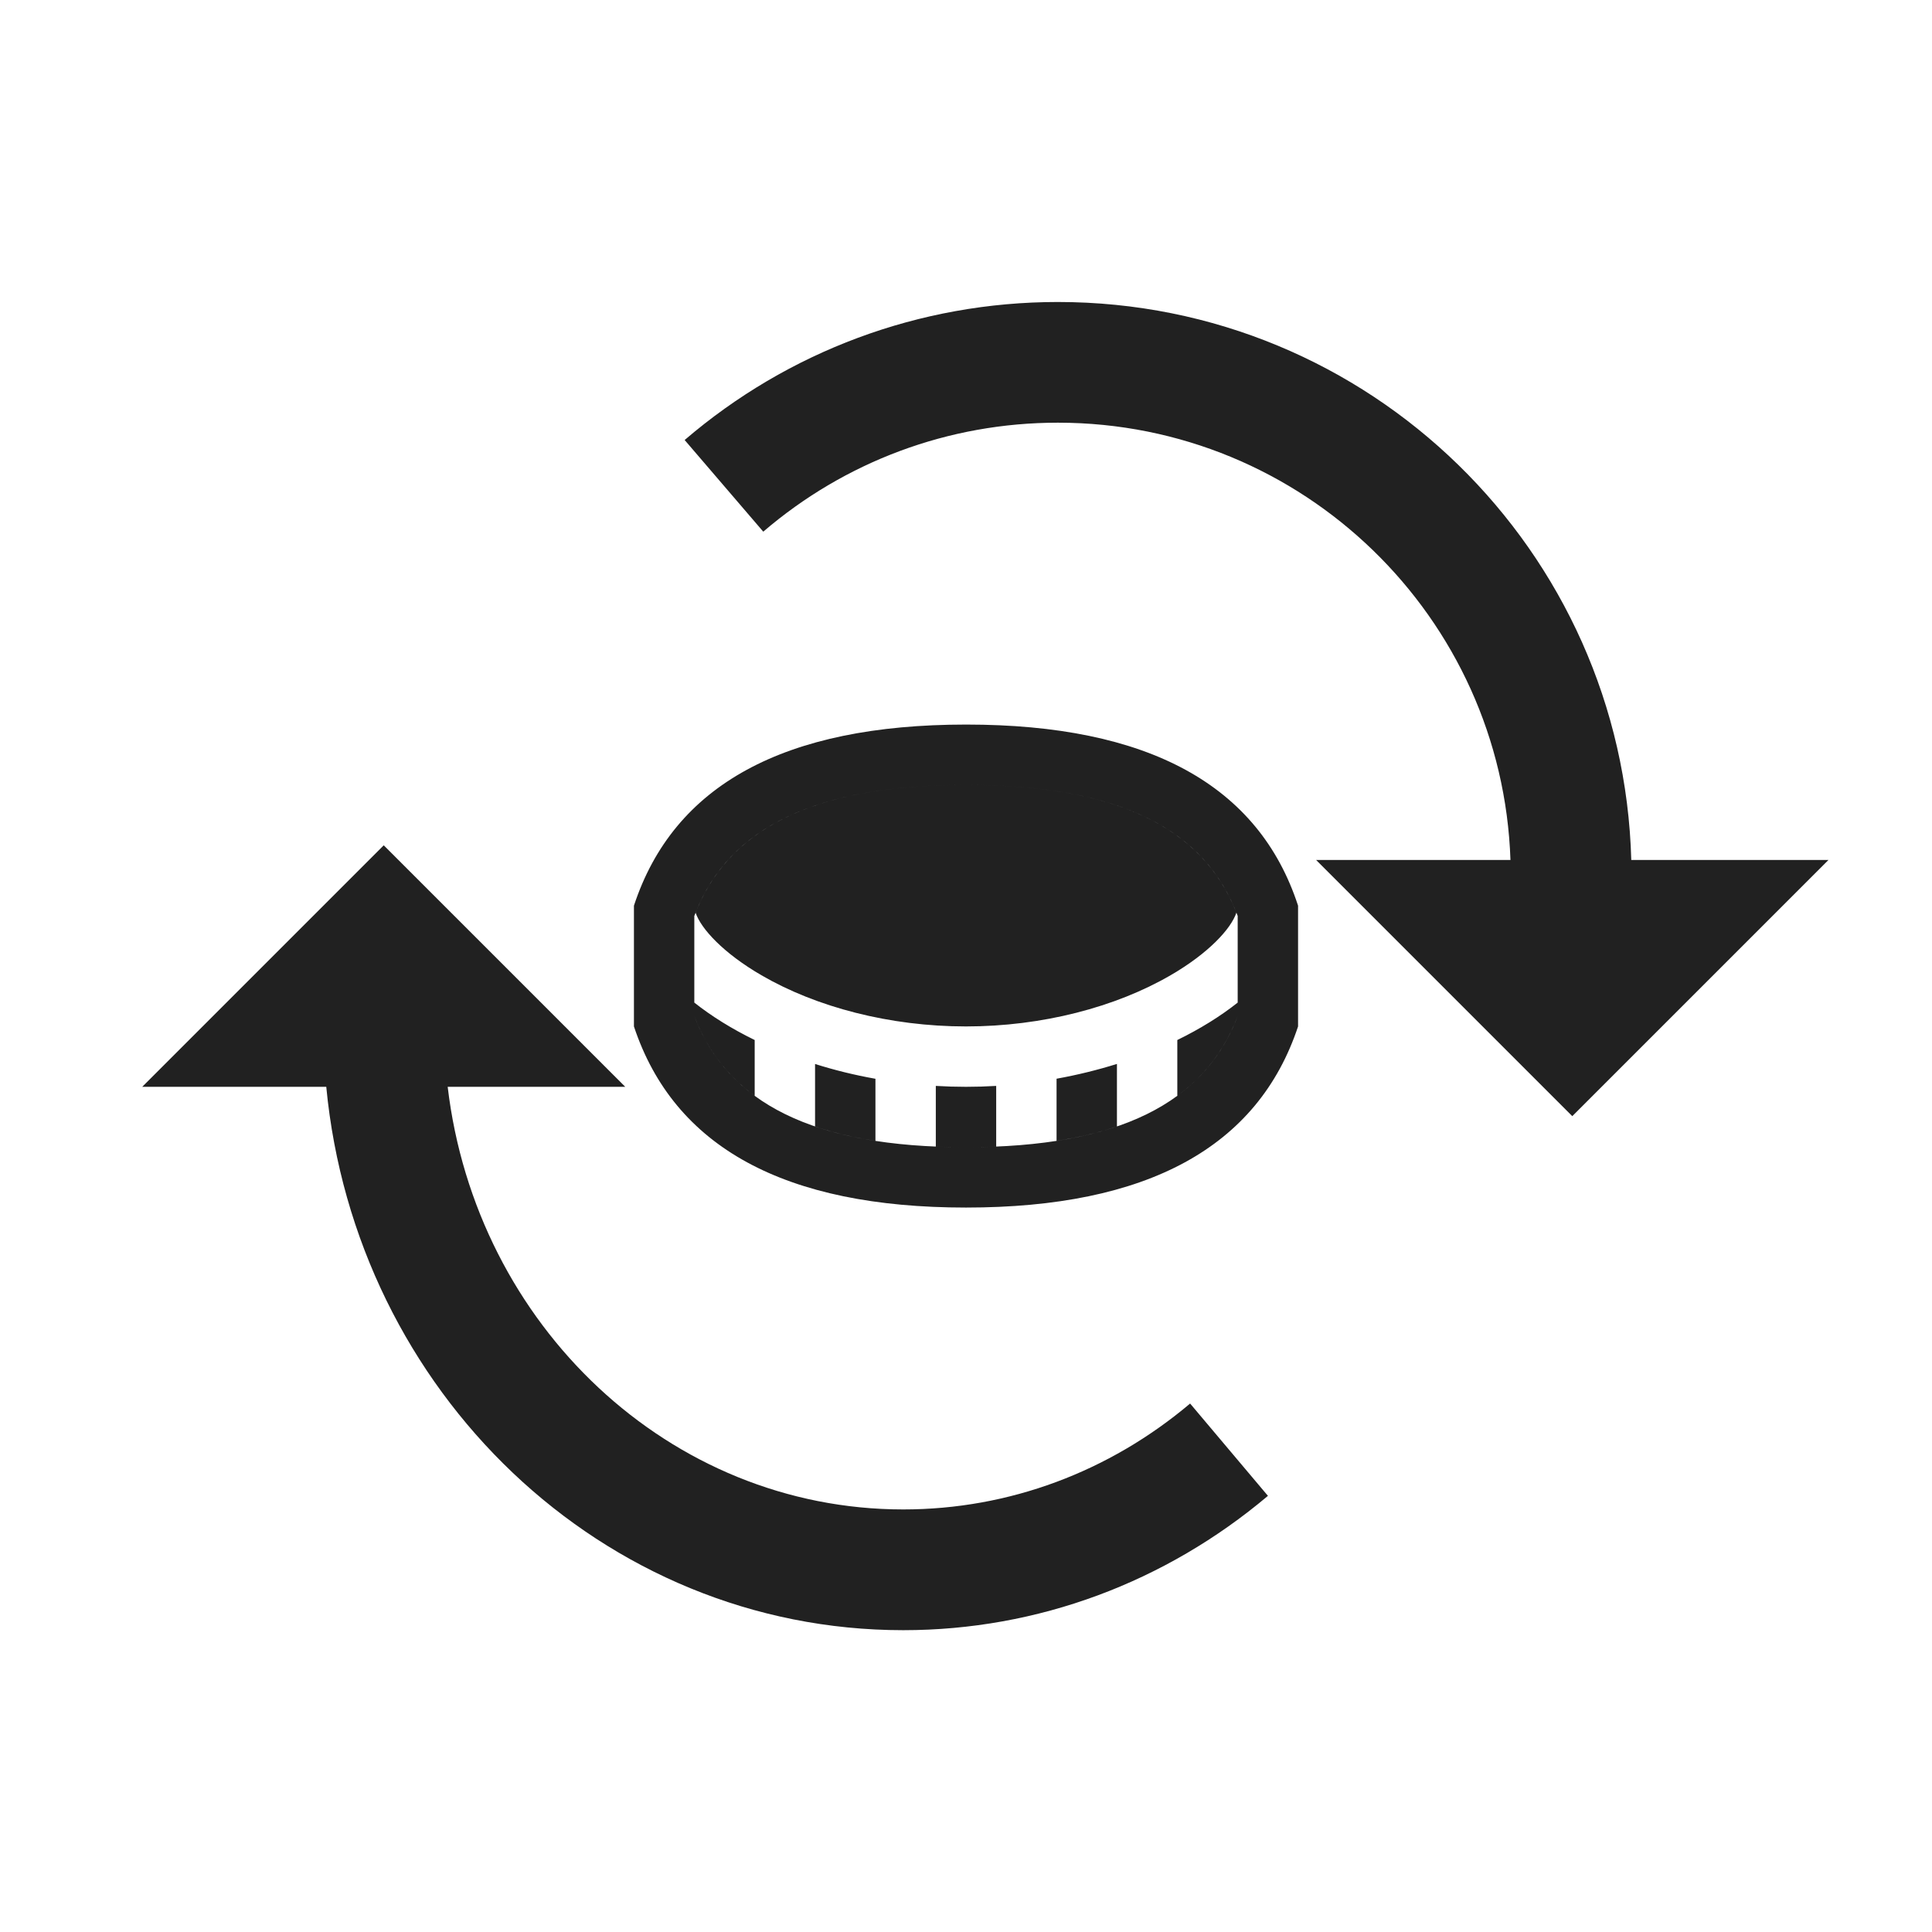 <svg height="32" viewBox="0 0 32 32" width="32" xmlns="http://www.w3.org/2000/svg"><path d="m18.5 18.657c-.301.103-.634.182-1 .239v-1.029c.349-.063.683-.146 1-.245zm1-.507v-.924c.379-.185.716-.395 1-.62v.223c-.206.541-.536.982-1 1.321zm-3 .841c-.162.007-.328.01-.5.01s-.338-.003-.5-.01v-1.005c.165.01.331.015.5.015s.335-.005.5-.015zm-2-.094c-.366-.057-.699-.136-1-.239v-1.035c.317.1.651.183 1 .245zm-2-.747c-.464-.34-.794-.781-1-1.321v-.223c.284.225.621.435 1 .62zm-.979-3.034c.558-1.403 1.975-2.115 4.482-2.115 2.507 0 3.921.713 4.476 2.115-.089.267-.46.672-1.092 1.038-.908.527-2.124.847-3.387.847s-2.479-.32-3.387-.847c-.631-.366-1.002-.77-1.092-1.037zm-1.021-.115c.656-2 2.49-3 5.503-3s4.845 1 5.497 3v2c-.664 2-2.497 3-5.5 3s-4.836-1-5.5-3zm1 .17v1.658c.55 1.441 1.971 2.172 4.5 2.172s3.95-.731 4.5-2.172v-1.659c-.539-1.438-1.958-2.169-4.497-2.169-2.539 0-3.96.731-4.503 2.17zm-6.097 2.83h-3.047l4-4 4 4h-2.941c.468 3.954 3.677 7 7.546 7 1.752 0 3.411-.624 4.751-1.754l1.289 1.529c-1.696 1.43-3.81 2.225-6.04 2.225-4.989 0-9.075-3.954-9.557-9zm21.617-3.757h3.265l-4.243 4.243-4.243-4.243h3.219c-.136-4.023-3.44-7.243-7.496-7.243-1.816 0-3.53.647-4.88 1.805l-1.302-1.518c1.709-1.466 3.884-2.286 6.182-2.286 5.161 0 9.36 4.115 9.497 9.243z" fill="#212121" fill-rule="evenodd"/></svg>